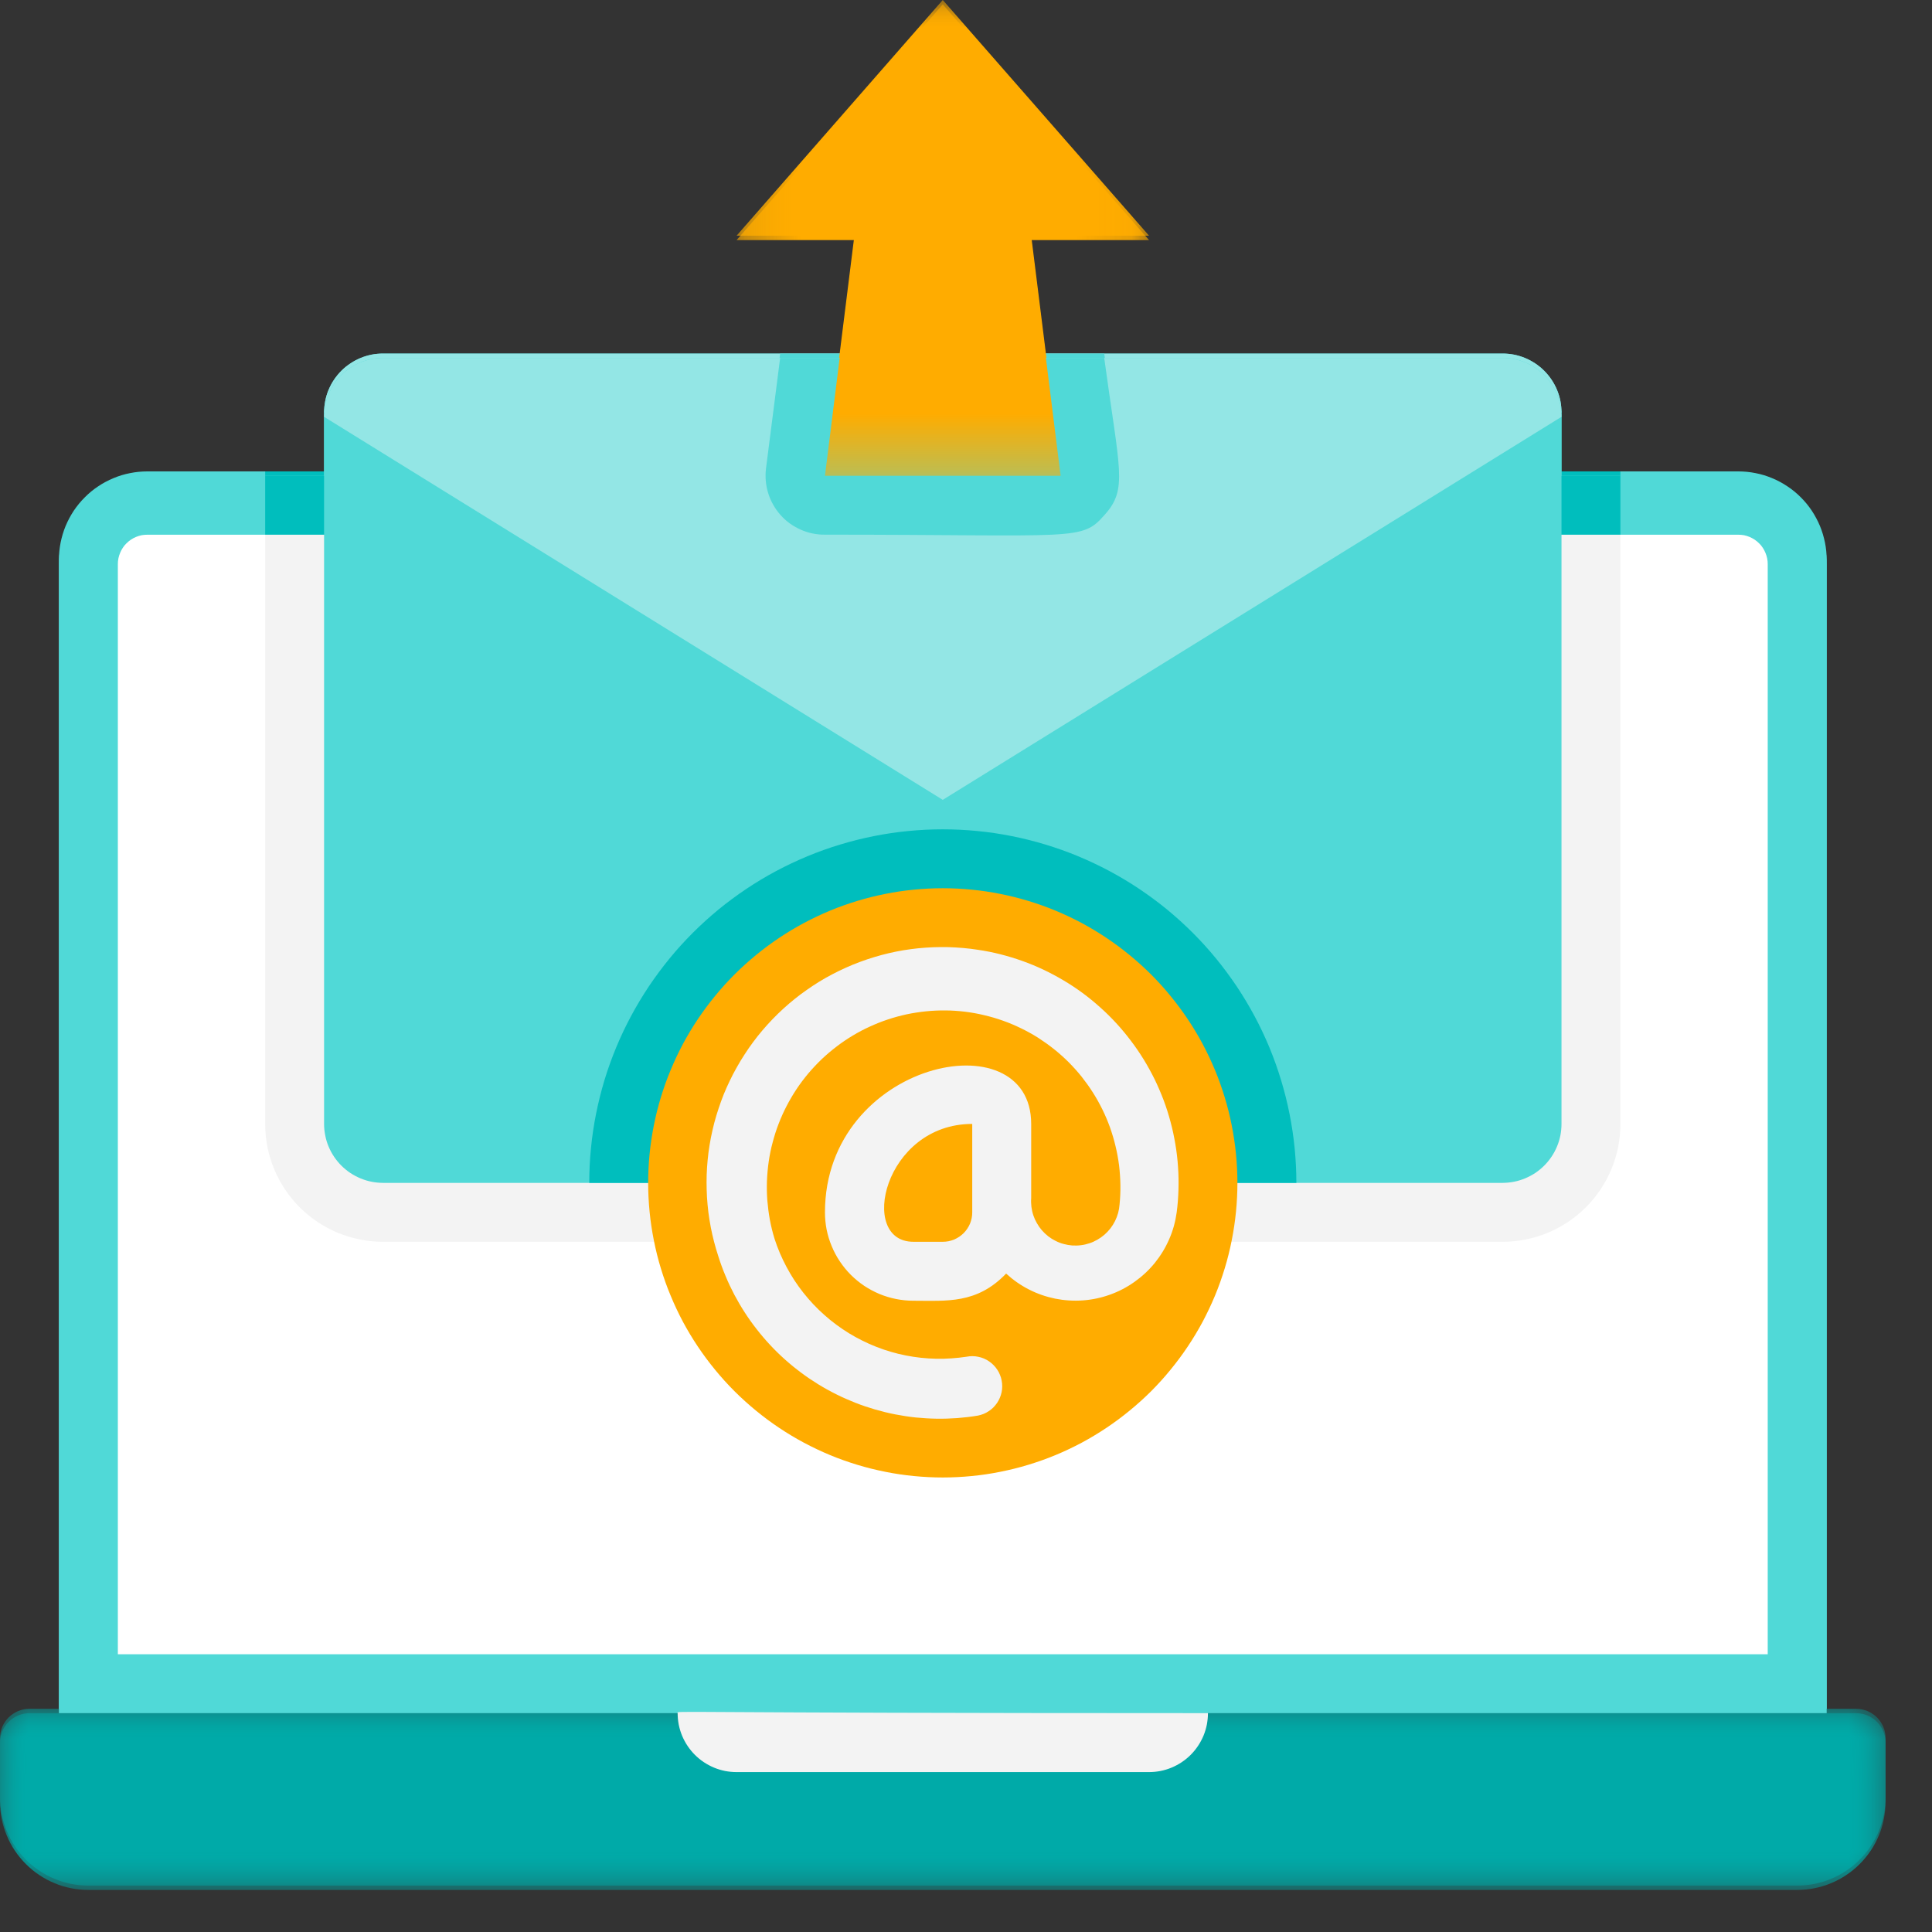 <svg width="35" height="35" viewBox="0 0 35 35" fill="none" xmlns="http://www.w3.org/2000/svg">
<rect x="0" y="0" width="35" height="35" fill="#333333" stroke="none"/>
<path d="M33.092 10.141V30.957H1.067V10.141C1.067 10.036 1.078 9.932 1.098 9.829C1.119 9.726 1.149 9.625 1.189 9.528C1.23 9.431 1.279 9.339 1.337 9.251C1.396 9.164 1.462 9.083 1.537 9.009C1.611 8.934 1.691 8.868 1.779 8.81C1.867 8.751 1.959 8.702 2.056 8.662C2.153 8.621 2.253 8.591 2.356 8.571C2.46 8.55 2.563 8.54 2.668 8.54H31.491C31.596 8.54 31.7 8.55 31.803 8.571C31.906 8.591 32.006 8.621 32.103 8.662C32.2 8.702 32.292 8.751 32.38 8.81C32.468 8.868 32.548 8.934 32.623 9.009C32.697 9.083 32.764 9.164 32.822 9.251C32.88 9.339 32.929 9.431 32.97 9.528C33.01 9.625 33.04 9.726 33.061 9.829C33.082 9.932 33.092 10.036 33.092 10.141Z" fill="#50D9D7"/>
<mask id="mask0_247_135" style="mask-type:luminance" maskUnits="userSpaceOnUse" x="0" y="30" width="35" height="5">
<path d="M0 30.911H34.159V34.159H0V30.911Z" fill="white"/>
</mask>
<g mask="url(#mask0_247_135)">
<path d="M0.534 30.957H33.626C33.66 30.957 33.695 30.96 33.73 30.967C33.764 30.974 33.797 30.984 33.83 30.997C33.862 31.011 33.893 31.027 33.922 31.047C33.951 31.066 33.978 31.088 34.003 31.113C34.028 31.138 34.05 31.165 34.069 31.194C34.089 31.223 34.105 31.254 34.119 31.286C34.132 31.319 34.142 31.352 34.149 31.386C34.156 31.421 34.159 31.456 34.159 31.491V32.558C34.159 32.663 34.149 32.767 34.128 32.87C34.108 32.974 34.078 33.074 34.037 33.171C33.997 33.268 33.948 33.36 33.889 33.447C33.831 33.535 33.764 33.616 33.69 33.69C33.616 33.764 33.535 33.831 33.447 33.889C33.36 33.948 33.268 33.997 33.171 34.037C33.074 34.078 32.974 34.108 32.87 34.129C32.767 34.149 32.663 34.159 32.558 34.159H1.601C1.496 34.159 1.392 34.149 1.289 34.129C1.185 34.108 1.085 34.078 0.989 34.037C0.891 33.997 0.799 33.948 0.712 33.889C0.624 33.831 0.543 33.764 0.469 33.69C0.395 33.616 0.328 33.535 0.27 33.447C0.211 33.36 0.162 33.268 0.122 33.171C0.082 33.074 0.051 32.974 0.03 32.87C0.01 32.767 0 32.663 0 32.558V31.491C0 31.456 0.003 31.421 0.01 31.386C0.017 31.352 0.027 31.319 0.04 31.286C0.054 31.254 0.07 31.223 0.09 31.194C0.109 31.165 0.131 31.138 0.156 31.113C0.181 31.088 0.208 31.066 0.237 31.047C0.266 31.027 0.297 31.011 0.329 30.997C0.362 30.984 0.395 30.974 0.429 30.967C0.464 30.96 0.499 30.957 0.534 30.957Z" fill="#00AAA8"/>
</g>
<path d="M32.024 10.141V29.889H2.135V10.141C2.135 10.106 2.138 10.071 2.145 10.037C2.152 10.002 2.162 9.969 2.176 9.937C2.189 9.904 2.205 9.874 2.225 9.844C2.244 9.815 2.266 9.788 2.291 9.764C2.316 9.739 2.343 9.717 2.372 9.697C2.401 9.678 2.432 9.661 2.464 9.648C2.497 9.635 2.53 9.624 2.565 9.618C2.599 9.611 2.633 9.607 2.668 9.607H31.491C31.526 9.607 31.56 9.611 31.595 9.618C31.629 9.624 31.663 9.635 31.695 9.648C31.727 9.661 31.758 9.678 31.787 9.697C31.816 9.717 31.843 9.739 31.868 9.764C31.893 9.788 31.915 9.815 31.934 9.844C31.954 9.874 31.97 9.904 31.983 9.937C31.997 9.969 32.007 10.002 32.014 10.037C32.021 10.071 32.024 10.106 32.024 10.141Z" fill="white"/>
<path d="M20.816 32.024H13.344C13.273 32.024 13.204 32.017 13.135 32.004C13.067 31.99 13 31.97 12.935 31.943C12.87 31.916 12.809 31.883 12.75 31.844C12.692 31.805 12.638 31.761 12.589 31.712C12.539 31.662 12.495 31.608 12.456 31.55C12.417 31.491 12.384 31.43 12.357 31.365C12.33 31.301 12.31 31.234 12.296 31.165C12.283 31.096 12.276 31.027 12.276 30.957C12.276 30.904 11.828 30.957 21.883 30.957C21.883 31.027 21.876 31.096 21.863 31.165C21.849 31.234 21.829 31.301 21.802 31.365C21.775 31.43 21.742 31.491 21.703 31.55C21.664 31.608 21.62 31.662 21.57 31.712C21.521 31.761 21.467 31.805 21.409 31.844C21.351 31.883 21.289 31.916 21.224 31.943C21.159 31.97 21.093 31.99 21.024 32.004C20.955 32.017 20.886 32.024 20.816 32.024Z" fill="#F3F3F3"/>
<path d="M4.804 8.54H29.355V9.607H4.804V8.54Z" fill="#00BEBD"/>
<path d="M29.355 9.607V20.282C29.355 20.352 29.352 20.422 29.345 20.491C29.338 20.561 29.328 20.63 29.315 20.699C29.301 20.767 29.284 20.835 29.264 20.902C29.243 20.968 29.22 21.034 29.193 21.099C29.166 21.164 29.136 21.227 29.104 21.288C29.071 21.35 29.034 21.41 28.996 21.468C28.957 21.526 28.915 21.582 28.871 21.636C28.827 21.69 28.78 21.742 28.73 21.792C28.681 21.841 28.629 21.888 28.575 21.932C28.521 21.977 28.465 22.018 28.407 22.057C28.348 22.096 28.289 22.132 28.227 22.165C28.165 22.198 28.102 22.228 28.038 22.255C27.973 22.281 27.907 22.305 27.84 22.325C27.773 22.345 27.706 22.362 27.637 22.376C27.568 22.39 27.5 22.4 27.43 22.407C27.36 22.413 27.291 22.417 27.221 22.417H6.939C6.868 22.417 6.799 22.413 6.729 22.407C6.66 22.4 6.591 22.39 6.522 22.376C6.454 22.362 6.386 22.345 6.319 22.325C6.252 22.305 6.186 22.281 6.121 22.255C6.057 22.228 5.994 22.198 5.932 22.165C5.87 22.132 5.81 22.096 5.752 22.057C5.694 22.018 5.638 21.977 5.584 21.932C5.53 21.888 5.478 21.841 5.429 21.792C5.379 21.742 5.332 21.69 5.288 21.636C5.244 21.582 5.202 21.526 5.163 21.468C5.125 21.41 5.088 21.35 5.055 21.288C5.022 21.227 4.993 21.164 4.966 21.099C4.939 21.034 4.916 20.968 4.896 20.902C4.875 20.835 4.858 20.767 4.844 20.699C4.831 20.63 4.821 20.561 4.814 20.491C4.807 20.422 4.804 20.352 4.804 20.282V9.607H29.355Z" fill="#F3F3F3"/>
<path d="M6.939 6.405H27.221C27.291 6.405 27.36 6.412 27.429 6.425C27.497 6.439 27.564 6.459 27.629 6.486C27.694 6.513 27.755 6.546 27.814 6.585C27.872 6.624 27.926 6.668 27.975 6.717C28.025 6.767 28.069 6.821 28.108 6.879C28.147 6.937 28.18 6.999 28.207 7.064C28.234 7.128 28.254 7.195 28.268 7.264C28.281 7.333 28.288 7.402 28.288 7.472V20.282C28.288 20.352 28.281 20.422 28.268 20.49C28.254 20.559 28.234 20.626 28.207 20.69C28.18 20.755 28.147 20.817 28.108 20.875C28.069 20.933 28.025 20.987 27.975 21.037C27.926 21.086 27.872 21.13 27.814 21.169C27.755 21.209 27.694 21.241 27.629 21.268C27.564 21.295 27.497 21.315 27.429 21.329C27.36 21.343 27.291 21.35 27.221 21.35H6.939C6.868 21.35 6.799 21.343 6.73 21.329C6.662 21.315 6.595 21.295 6.53 21.268C6.465 21.241 6.404 21.209 6.346 21.169C6.287 21.13 6.233 21.086 6.184 21.037C6.134 20.987 6.09 20.933 6.051 20.875C6.012 20.817 5.979 20.755 5.952 20.69C5.925 20.626 5.905 20.559 5.892 20.49C5.878 20.422 5.871 20.352 5.871 20.282V7.472C5.871 7.402 5.878 7.333 5.892 7.264C5.905 7.195 5.925 7.128 5.952 7.064C5.979 6.999 6.012 6.937 6.051 6.879C6.09 6.821 6.134 6.767 6.184 6.717C6.233 6.668 6.287 6.624 6.346 6.585C6.404 6.546 6.465 6.513 6.53 6.486C6.595 6.459 6.662 6.439 6.73 6.425C6.799 6.412 6.868 6.405 6.939 6.405Z" fill="#50D9D7"/>
<path d="M28.288 7.472L17.079 14.411L5.871 7.472C5.871 7.402 5.878 7.333 5.892 7.264C5.905 7.195 5.925 7.128 5.952 7.064C5.979 6.999 6.012 6.937 6.051 6.879C6.09 6.821 6.134 6.767 6.184 6.717C6.233 6.668 6.287 6.624 6.346 6.585C6.404 6.546 6.465 6.513 6.53 6.486C6.595 6.459 6.662 6.439 6.73 6.425C6.799 6.412 6.868 6.405 6.939 6.405H27.221C27.291 6.405 27.36 6.412 27.429 6.425C27.497 6.439 27.564 6.459 27.629 6.486C27.694 6.513 27.755 6.546 27.814 6.585C27.872 6.624 27.926 6.668 27.975 6.717C28.025 6.767 28.069 6.821 28.108 6.879C28.147 6.937 28.18 6.999 28.207 7.064C28.234 7.128 28.254 7.195 28.268 7.264C28.281 7.333 28.288 7.402 28.288 7.472Z" fill="#93E6E5"/>
<path d="M20.015 9.244C19.588 9.73 19.545 9.607 14.945 9.607C14.868 9.608 14.793 9.6 14.719 9.585C14.644 9.569 14.572 9.546 14.503 9.515C14.433 9.485 14.368 9.447 14.306 9.402C14.245 9.357 14.189 9.306 14.138 9.249C14.088 9.192 14.044 9.131 14.007 9.064C13.969 8.998 13.939 8.929 13.917 8.856C13.894 8.783 13.88 8.709 13.873 8.633C13.866 8.557 13.868 8.482 13.877 8.406L14.133 6.405H20.004C20.282 8.454 20.432 8.775 20.015 9.244Z" fill="#50D9D7"/>
<mask id="mask1_247_135" style="mask-type:luminance" maskUnits="userSpaceOnUse" x="13" y="0" width="8" height="9">
<path d="M13.282 0H20.877V8.548H13.282V0Z" fill="white"/>
</mask>
<g mask="url(#mask1_247_135)">
<path d="M13.344 4.27L17.079 0L20.816 4.27H18.681L19.214 8.54H14.945L15.478 4.27H13.344Z" fill="#FFAC00"/>
</g>
<path d="M23.485 21.35H10.675C10.675 21.14 10.685 20.931 10.706 20.722C10.726 20.513 10.757 20.305 10.798 20.1C10.839 19.894 10.89 19.691 10.95 19.49C11.011 19.289 11.082 19.092 11.162 18.898C11.242 18.705 11.332 18.515 11.431 18.33C11.53 18.145 11.638 17.965 11.754 17.791C11.871 17.617 11.996 17.448 12.128 17.286C12.261 17.124 12.402 16.969 12.551 16.82C12.699 16.672 12.854 16.532 13.016 16.398C13.179 16.265 13.347 16.14 13.521 16.024C13.696 15.908 13.875 15.8 14.06 15.701C14.245 15.602 14.435 15.512 14.629 15.432C14.822 15.352 15.02 15.281 15.22 15.22C15.421 15.159 15.624 15.109 15.83 15.068C16.036 15.027 16.243 14.996 16.452 14.976C16.66 14.955 16.87 14.945 17.079 14.945C17.289 14.945 17.499 14.955 17.707 14.976C17.916 14.996 18.123 15.027 18.329 15.068C18.535 15.109 18.738 15.159 18.939 15.22C19.139 15.281 19.337 15.352 19.53 15.432C19.724 15.512 19.914 15.602 20.099 15.701C20.284 15.8 20.463 15.908 20.638 16.024C20.812 16.14 20.98 16.265 21.143 16.398C21.305 16.532 21.46 16.672 21.608 16.82C21.757 16.969 21.898 17.124 22.031 17.286C22.163 17.448 22.288 17.617 22.405 17.791C22.521 17.965 22.629 18.145 22.728 18.33C22.827 18.515 22.917 18.705 22.997 18.898C23.077 19.092 23.148 19.289 23.208 19.49C23.269 19.691 23.32 19.894 23.361 20.1C23.402 20.305 23.433 20.513 23.454 20.722C23.474 20.931 23.485 21.14 23.485 21.35Z" fill="#00BEBD"/>
<path d="M22.417 21.35C22.417 21.524 22.408 21.699 22.391 21.872C22.374 22.046 22.348 22.22 22.314 22.391C22.28 22.562 22.238 22.732 22.187 22.899C22.136 23.066 22.078 23.231 22.011 23.392C21.944 23.554 21.869 23.712 21.787 23.866C21.704 24.02 21.615 24.169 21.517 24.315C21.42 24.46 21.316 24.6 21.205 24.735C21.095 24.871 20.977 25 20.854 25.124C20.73 25.247 20.601 25.364 20.465 25.476C20.33 25.586 20.19 25.69 20.045 25.787C19.9 25.884 19.75 25.974 19.596 26.056C19.441 26.139 19.284 26.213 19.122 26.281C18.961 26.347 18.796 26.406 18.629 26.457C18.462 26.508 18.292 26.55 18.121 26.584C17.949 26.619 17.777 26.644 17.603 26.661C17.428 26.678 17.254 26.687 17.079 26.687C16.905 26.687 16.73 26.678 16.556 26.661C16.382 26.644 16.21 26.619 16.038 26.584C15.867 26.55 15.697 26.508 15.53 26.457C15.363 26.406 15.198 26.347 15.037 26.281C14.876 26.213 14.718 26.139 14.564 26.056C14.409 25.974 14.259 25.884 14.114 25.787C13.969 25.69 13.829 25.586 13.694 25.476C13.559 25.364 13.429 25.247 13.306 25.124C13.182 25 13.065 24.871 12.954 24.735C12.843 24.6 12.739 24.46 12.642 24.315C12.544 24.169 12.455 24.02 12.372 23.866C12.29 23.712 12.215 23.554 12.149 23.392C12.081 23.231 12.023 23.066 11.972 22.899C11.921 22.732 11.879 22.562 11.845 22.391C11.811 22.22 11.785 22.046 11.768 21.872C11.751 21.699 11.742 21.524 11.742 21.35C11.742 21.174 11.751 21 11.768 20.826C11.785 20.652 11.811 20.48 11.845 20.308C11.879 20.137 11.921 19.967 11.972 19.8C12.023 19.633 12.081 19.469 12.149 19.307C12.215 19.146 12.29 18.988 12.372 18.834C12.455 18.679 12.544 18.529 12.642 18.384C12.739 18.239 12.843 18.099 12.954 17.963C13.065 17.828 13.182 17.699 13.306 17.575C13.429 17.452 13.559 17.335 13.694 17.224C13.829 17.113 13.969 17.009 14.114 16.911C14.259 16.815 14.409 16.725 14.564 16.642C14.718 16.56 14.876 16.485 15.037 16.418C15.198 16.351 15.363 16.293 15.53 16.242C15.697 16.191 15.867 16.149 16.038 16.114C16.21 16.081 16.382 16.055 16.556 16.038C16.73 16.021 16.905 16.012 17.079 16.012C17.254 16.012 17.428 16.021 17.603 16.038C17.777 16.055 17.949 16.081 18.121 16.114C18.292 16.149 18.462 16.191 18.629 16.242C18.796 16.293 18.961 16.351 19.122 16.418C19.284 16.485 19.441 16.56 19.596 16.642C19.75 16.725 19.9 16.815 20.045 16.911C20.19 17.009 20.33 17.113 20.465 17.224C20.601 17.335 20.73 17.452 20.854 17.575C20.977 17.699 21.095 17.828 21.205 17.963C21.316 18.099 21.42 18.239 21.517 18.384C21.615 18.529 21.704 18.679 21.787 18.834C21.869 18.988 21.944 19.146 22.011 19.307C22.078 19.469 22.136 19.633 22.187 19.8C22.238 19.967 22.28 20.137 22.314 20.308C22.348 20.48 22.374 20.652 22.391 20.826C22.408 21 22.417 21.174 22.417 21.35Z" fill="#FFAC00"/>
<path d="M17.72 17.128C17.631 17.114 17.54 17.103 17.45 17.095C17.359 17.087 17.269 17.082 17.178 17.079C17.087 17.077 16.996 17.078 16.906 17.081C16.815 17.084 16.724 17.091 16.634 17.1C16.544 17.109 16.454 17.122 16.364 17.136C16.275 17.151 16.186 17.169 16.097 17.19C16.009 17.211 15.921 17.234 15.834 17.26C15.747 17.287 15.662 17.316 15.576 17.347C15.492 17.379 15.407 17.414 15.325 17.451C15.242 17.488 15.16 17.527 15.08 17.57C14.999 17.612 14.92 17.657 14.843 17.704C14.765 17.752 14.69 17.802 14.616 17.854C14.541 17.906 14.468 17.96 14.398 18.017C14.327 18.074 14.258 18.133 14.191 18.194C14.124 18.256 14.059 18.319 13.996 18.384C13.933 18.449 13.872 18.517 13.813 18.586C13.754 18.655 13.698 18.726 13.644 18.799C13.589 18.872 13.538 18.947 13.489 19.023C13.439 19.099 13.392 19.177 13.348 19.256C13.303 19.335 13.261 19.415 13.222 19.497C13.182 19.579 13.146 19.662 13.111 19.746C13.078 19.83 13.046 19.915 13.018 20.001C12.989 20.087 12.963 20.174 12.94 20.262C12.917 20.35 12.897 20.439 12.879 20.528C12.862 20.617 12.847 20.706 12.835 20.797C12.824 20.887 12.815 20.977 12.809 21.067C12.803 21.158 12.8 21.249 12.8 21.34C12.8 21.43 12.803 21.521 12.808 21.612C12.814 21.702 12.822 21.793 12.833 21.883C12.845 21.973 12.859 22.062 12.876 22.151C12.893 22.241 12.913 22.329 12.936 22.417C12.959 22.505 12.984 22.592 13.013 22.678C13.05 22.798 13.093 22.916 13.142 23.032C13.19 23.147 13.243 23.261 13.301 23.372C13.36 23.483 13.423 23.591 13.491 23.696C13.559 23.802 13.632 23.904 13.709 24.003C13.786 24.102 13.868 24.197 13.953 24.288C14.039 24.38 14.129 24.468 14.222 24.551C14.316 24.634 14.413 24.714 14.514 24.789C14.614 24.864 14.718 24.934 14.825 25C14.931 25.066 15.041 25.126 15.154 25.182C15.266 25.238 15.381 25.288 15.497 25.334C15.614 25.38 15.733 25.42 15.853 25.455C15.974 25.49 16.096 25.52 16.219 25.544C16.342 25.568 16.466 25.586 16.59 25.599C16.715 25.612 16.84 25.62 16.966 25.622C17.091 25.624 17.216 25.62 17.342 25.611C17.466 25.601 17.591 25.586 17.715 25.566C17.75 25.559 17.784 25.549 17.817 25.536C17.85 25.523 17.881 25.506 17.911 25.486C17.941 25.467 17.968 25.445 17.994 25.419C18.019 25.395 18.042 25.367 18.062 25.338C18.082 25.308 18.099 25.277 18.113 25.244C18.127 25.211 18.137 25.178 18.145 25.143C18.152 25.108 18.156 25.073 18.156 25.037C18.156 25.001 18.153 24.966 18.146 24.931C18.14 24.896 18.13 24.862 18.116 24.829C18.103 24.796 18.087 24.764 18.067 24.735C18.047 24.705 18.025 24.677 18 24.652C17.975 24.626 17.948 24.604 17.919 24.583C17.889 24.563 17.858 24.546 17.825 24.532C17.792 24.518 17.759 24.508 17.724 24.501C17.689 24.493 17.654 24.489 17.618 24.489C17.582 24.489 17.547 24.492 17.512 24.498C17.42 24.513 17.328 24.523 17.236 24.529C17.143 24.536 17.051 24.538 16.958 24.536C16.866 24.534 16.773 24.529 16.681 24.518C16.589 24.508 16.498 24.494 16.407 24.476C16.316 24.458 16.226 24.436 16.138 24.41C16.049 24.384 15.961 24.354 15.875 24.32C15.789 24.286 15.704 24.249 15.621 24.207C15.538 24.166 15.457 24.121 15.378 24.073C15.299 24.024 15.222 23.972 15.148 23.917C15.074 23.862 15.002 23.804 14.933 23.742C14.864 23.681 14.797 23.616 14.734 23.549C14.67 23.481 14.61 23.411 14.552 23.338C14.495 23.266 14.441 23.19 14.39 23.113C14.34 23.035 14.293 22.956 14.249 22.874C14.206 22.792 14.165 22.709 14.129 22.624C14.093 22.538 14.06 22.452 14.032 22.364C13.997 22.251 13.969 22.136 13.947 22.02C13.926 21.904 13.911 21.787 13.901 21.67C13.892 21.552 13.89 21.434 13.894 21.316C13.899 21.198 13.909 21.081 13.926 20.964C13.943 20.847 13.966 20.732 13.997 20.617C14.027 20.503 14.062 20.391 14.105 20.281C14.147 20.17 14.196 20.063 14.25 19.958C14.304 19.853 14.364 19.752 14.429 19.653C14.494 19.555 14.565 19.461 14.641 19.37C14.717 19.28 14.798 19.194 14.883 19.112C14.968 19.031 15.058 18.954 15.152 18.883C15.245 18.811 15.343 18.745 15.444 18.684C15.545 18.623 15.649 18.568 15.757 18.518C15.864 18.469 15.974 18.426 16.086 18.389C16.198 18.352 16.311 18.321 16.427 18.296C16.542 18.272 16.659 18.253 16.776 18.241C16.894 18.23 17.012 18.225 17.129 18.226C17.248 18.227 17.365 18.235 17.483 18.249C17.6 18.264 17.716 18.284 17.83 18.312C17.945 18.338 18.059 18.372 18.17 18.412C18.281 18.451 18.39 18.497 18.496 18.549C18.602 18.6 18.705 18.657 18.805 18.72C18.904 18.783 19 18.852 19.093 18.925C19.185 18.999 19.273 19.078 19.357 19.161C19.44 19.244 19.519 19.332 19.593 19.424C19.666 19.516 19.735 19.612 19.798 19.712C19.862 19.811 19.919 19.915 19.971 20.02C20.023 20.127 20.069 20.235 20.109 20.346C20.148 20.457 20.182 20.57 20.209 20.685C20.237 20.8 20.258 20.916 20.273 21.033C20.287 21.15 20.295 21.268 20.297 21.386C20.299 21.504 20.294 21.622 20.282 21.739C20.278 21.792 20.27 21.843 20.256 21.894C20.242 21.945 20.223 21.994 20.2 22.041C20.176 22.088 20.148 22.133 20.116 22.175C20.084 22.216 20.048 22.254 20.008 22.289C19.968 22.323 19.925 22.354 19.879 22.38C19.834 22.406 19.786 22.428 19.736 22.444C19.686 22.461 19.635 22.473 19.583 22.479C19.53 22.486 19.478 22.487 19.425 22.484C19.373 22.48 19.321 22.471 19.27 22.457C19.219 22.444 19.17 22.425 19.123 22.401C19.076 22.378 19.031 22.35 18.99 22.317C18.948 22.285 18.91 22.249 18.876 22.21C18.841 22.17 18.811 22.127 18.785 22.081C18.758 22.036 18.737 21.988 18.72 21.938C18.703 21.888 18.692 21.837 18.685 21.784C18.679 21.732 18.677 21.68 18.681 21.627V20.282C18.681 18.361 14.945 19.151 14.945 21.883C14.945 21.988 14.955 22.093 14.975 22.196C14.996 22.299 15.026 22.399 15.067 22.496C15.107 22.593 15.156 22.686 15.215 22.773C15.273 22.86 15.339 22.941 15.414 23.016C15.488 23.09 15.569 23.156 15.656 23.215C15.744 23.273 15.836 23.322 15.933 23.363C16.03 23.403 16.13 23.433 16.234 23.454C16.337 23.474 16.441 23.485 16.546 23.485C17.149 23.485 17.694 23.548 18.227 22.993C18.352 23.108 18.489 23.204 18.64 23.281C18.79 23.358 18.949 23.413 19.115 23.447C19.28 23.48 19.448 23.491 19.617 23.479C19.785 23.467 19.95 23.432 20.108 23.375C20.268 23.318 20.417 23.24 20.554 23.142C20.692 23.044 20.815 22.929 20.922 22.798C21.028 22.667 21.115 22.523 21.182 22.368C21.25 22.212 21.294 22.051 21.317 21.883C21.335 21.747 21.345 21.61 21.349 21.472C21.353 21.334 21.351 21.197 21.341 21.06C21.332 20.922 21.316 20.786 21.293 20.65C21.27 20.514 21.242 20.38 21.206 20.247C21.171 20.114 21.129 19.983 21.081 19.854C21.032 19.725 20.978 19.599 20.918 19.475C20.857 19.352 20.791 19.231 20.719 19.114C20.647 18.997 20.569 18.883 20.486 18.773C20.403 18.663 20.315 18.558 20.222 18.457C20.129 18.356 20.031 18.259 19.928 18.167C19.826 18.076 19.719 17.989 19.608 17.908C19.497 17.826 19.383 17.75 19.264 17.68C19.146 17.609 19.024 17.545 18.9 17.486C18.776 17.428 18.649 17.375 18.519 17.329C18.39 17.283 18.258 17.243 18.125 17.209C17.991 17.175 17.856 17.148 17.72 17.128ZM17.613 21.883C17.613 21.918 17.61 21.953 17.603 21.988C17.596 22.022 17.586 22.055 17.573 22.088C17.559 22.12 17.543 22.151 17.523 22.18C17.504 22.209 17.482 22.236 17.457 22.261C17.432 22.285 17.405 22.308 17.376 22.327C17.347 22.346 17.316 22.363 17.284 22.377C17.251 22.39 17.218 22.4 17.184 22.407C17.149 22.414 17.115 22.417 17.08 22.417H16.546C15.537 22.417 16.012 20.282 17.613 20.282V21.883Z" fill="#F3F3F3"/>
<path d="M33.092 10.22V31.036H1.067V10.22C1.067 10.115 1.078 10.011 1.098 9.908C1.119 9.804 1.149 9.704 1.189 9.607C1.23 9.51 1.279 9.418 1.337 9.331C1.396 9.243 1.462 9.162 1.537 9.088C1.611 9.014 1.691 8.947 1.779 8.889C1.867 8.83 1.959 8.781 2.056 8.741C2.153 8.7 2.253 8.67 2.356 8.65C2.46 8.629 2.563 8.619 2.668 8.619H31.491C31.596 8.619 31.7 8.629 31.803 8.65C31.906 8.67 32.006 8.7 32.103 8.741C32.2 8.781 32.292 8.83 32.38 8.889C32.468 8.947 32.548 9.014 32.623 9.088C32.697 9.162 32.764 9.243 32.822 9.331C32.88 9.418 32.929 9.51 32.97 9.607C33.01 9.704 33.04 9.804 33.061 9.908C33.082 10.011 33.092 10.115 33.092 10.22Z" fill="#50D9D7"/>
<mask id="mask2_247_135" style="mask-type:luminance" maskUnits="userSpaceOnUse" x="0" y="31" width="35" height="4">
<path d="M0 31.017H34.159V34.238H0V31.017Z" fill="white"/>
</mask>
<g mask="url(#mask2_247_135)">
<path d="M0.534 31.036H33.626C33.66 31.036 33.695 31.04 33.73 31.046C33.764 31.053 33.797 31.063 33.83 31.077C33.862 31.09 33.893 31.106 33.922 31.126C33.951 31.145 33.978 31.167 34.003 31.192C34.028 31.217 34.05 31.244 34.069 31.273C34.089 31.302 34.105 31.333 34.119 31.365C34.132 31.398 34.142 31.431 34.149 31.465C34.156 31.5 34.159 31.534 34.159 31.57V32.637C34.159 32.742 34.149 32.846 34.128 32.949C34.108 33.053 34.078 33.153 34.037 33.25C33.997 33.347 33.948 33.439 33.889 33.527C33.831 33.614 33.764 33.695 33.69 33.769C33.616 33.843 33.535 33.91 33.447 33.968C33.36 34.027 33.268 34.076 33.171 34.116C33.074 34.157 32.974 34.187 32.87 34.207C32.767 34.228 32.663 34.238 32.558 34.238H1.601C1.496 34.238 1.392 34.228 1.289 34.207C1.185 34.187 1.085 34.157 0.989 34.116C0.891 34.076 0.799 34.027 0.712 33.968C0.624 33.91 0.543 33.843 0.469 33.769C0.395 33.695 0.328 33.614 0.27 33.527C0.211 33.439 0.162 33.347 0.122 33.25C0.082 33.153 0.051 33.053 0.03 32.949C0.01 32.846 0 32.742 0 32.637V31.57C0 31.534 0.003 31.5 0.01 31.465C0.017 31.431 0.027 31.398 0.04 31.365C0.054 31.333 0.07 31.302 0.09 31.273C0.109 31.244 0.131 31.217 0.156 31.192C0.181 31.167 0.208 31.145 0.237 31.126C0.266 31.106 0.297 31.09 0.329 31.077C0.362 31.063 0.395 31.053 0.429 31.046C0.464 31.04 0.499 31.036 0.534 31.036Z" fill="#00AAA8"/>
</g>
<path d="M32.024 10.22V29.968H2.135V10.22C2.135 10.185 2.138 10.15 2.145 10.116C2.152 10.082 2.162 10.048 2.176 10.016C2.189 9.984 2.205 9.953 2.225 9.923C2.244 9.894 2.266 9.867 2.291 9.843C2.316 9.818 2.343 9.796 2.372 9.776C2.401 9.757 2.432 9.741 2.464 9.727C2.497 9.714 2.53 9.703 2.565 9.696C2.599 9.69 2.633 9.687 2.668 9.687H31.491C31.526 9.687 31.56 9.69 31.595 9.696C31.629 9.703 31.663 9.714 31.695 9.727C31.727 9.741 31.758 9.757 31.787 9.776C31.816 9.796 31.843 9.818 31.868 9.843C31.893 9.867 31.915 9.894 31.934 9.923C31.954 9.953 31.97 9.984 31.983 10.016C31.997 10.048 32.007 10.082 32.014 10.116C32.021 10.15 32.024 10.185 32.024 10.22Z" fill="white"/>
<path d="M20.816 32.103H13.344C13.273 32.103 13.204 32.096 13.135 32.083C13.067 32.069 13 32.049 12.935 32.022C12.87 31.995 12.809 31.962 12.75 31.923C12.692 31.884 12.638 31.84 12.589 31.791C12.539 31.741 12.495 31.687 12.456 31.629C12.417 31.571 12.384 31.509 12.357 31.445C12.33 31.379 12.31 31.313 12.296 31.244C12.283 31.175 12.276 31.106 12.276 31.036C12.276 30.983 11.828 31.036 21.883 31.036C21.883 31.106 21.876 31.175 21.863 31.244C21.849 31.313 21.829 31.379 21.802 31.445C21.775 31.509 21.742 31.571 21.703 31.629C21.664 31.687 21.62 31.741 21.57 31.791C21.521 31.84 21.467 31.884 21.409 31.923C21.351 31.962 21.289 31.995 21.224 32.022C21.159 32.049 21.093 32.069 21.024 32.083C20.955 32.096 20.886 32.103 20.816 32.103Z" fill="#F3F3F3"/>
<path d="M4.804 8.619H29.355V9.687H4.804V8.619Z" fill="#00BEBD"/>
<path d="M29.355 9.687V20.361C29.355 20.431 29.352 20.501 29.345 20.57C29.338 20.64 29.328 20.709 29.315 20.778C29.301 20.846 29.284 20.914 29.264 20.981C29.243 21.048 29.22 21.113 29.193 21.178C29.166 21.242 29.136 21.306 29.104 21.367C29.071 21.429 29.034 21.489 28.996 21.547C28.957 21.605 28.915 21.662 28.871 21.715C28.827 21.77 28.78 21.821 28.73 21.871C28.681 21.92 28.629 21.967 28.575 22.011C28.521 22.056 28.465 22.098 28.407 22.136C28.348 22.175 28.289 22.211 28.227 22.244C28.165 22.277 28.102 22.307 28.038 22.334C27.973 22.36 27.907 22.384 27.84 22.404C27.773 22.424 27.706 22.441 27.637 22.455C27.568 22.469 27.5 22.479 27.43 22.486C27.36 22.493 27.291 22.496 27.221 22.496H6.939C6.868 22.496 6.799 22.493 6.729 22.486C6.66 22.479 6.591 22.469 6.522 22.455C6.454 22.441 6.386 22.424 6.319 22.404C6.252 22.384 6.186 22.36 6.121 22.334C6.057 22.307 5.994 22.277 5.932 22.244C5.87 22.211 5.81 22.175 5.752 22.136C5.694 22.098 5.638 22.056 5.584 22.011C5.53 21.967 5.478 21.92 5.429 21.871C5.379 21.821 5.332 21.77 5.288 21.715C5.244 21.662 5.202 21.605 5.163 21.547C5.125 21.489 5.088 21.429 5.055 21.367C5.022 21.306 4.993 21.242 4.966 21.178C4.939 21.113 4.916 21.048 4.896 20.981C4.875 20.914 4.858 20.846 4.844 20.778C4.831 20.709 4.821 20.64 4.814 20.57C4.807 20.501 4.804 20.431 4.804 20.361V9.687H29.355Z" fill="#F3F3F3"/>
<path d="M6.939 6.484H27.221C27.291 6.484 27.36 6.491 27.429 6.504C27.497 6.518 27.564 6.538 27.629 6.565C27.694 6.592 27.755 6.625 27.814 6.664C27.872 6.703 27.926 6.747 27.975 6.796C28.025 6.846 28.069 6.9 28.108 6.958C28.147 7.016 28.18 7.078 28.207 7.143C28.234 7.208 28.254 7.274 28.268 7.343C28.281 7.412 28.288 7.481 28.288 7.551V20.361C28.288 20.431 28.281 20.5 28.268 20.569C28.254 20.638 28.234 20.705 28.207 20.769C28.18 20.834 28.147 20.896 28.108 20.954C28.069 21.012 28.025 21.066 27.975 21.116C27.926 21.165 27.872 21.209 27.814 21.249C27.755 21.287 27.694 21.32 27.629 21.347C27.564 21.374 27.497 21.395 27.429 21.408C27.36 21.422 27.291 21.428 27.221 21.429H6.939C6.868 21.428 6.799 21.422 6.73 21.408C6.662 21.395 6.595 21.374 6.53 21.347C6.465 21.32 6.404 21.287 6.346 21.249C6.287 21.209 6.233 21.165 6.184 21.116C6.134 21.066 6.09 21.012 6.051 20.954C6.012 20.896 5.979 20.834 5.952 20.769C5.925 20.705 5.905 20.638 5.892 20.569C5.878 20.5 5.871 20.431 5.871 20.361V7.551C5.871 7.481 5.878 7.412 5.892 7.343C5.905 7.274 5.925 7.208 5.952 7.143C5.979 7.078 6.012 7.016 6.051 6.958C6.09 6.9 6.134 6.846 6.184 6.796C6.233 6.747 6.287 6.703 6.346 6.664C6.404 6.625 6.465 6.592 6.53 6.565C6.595 6.538 6.662 6.518 6.73 6.504C6.799 6.491 6.868 6.484 6.939 6.484Z" fill="#50D9D7"/>
<path d="M28.288 7.551L17.079 14.49L5.871 7.551C5.871 7.481 5.878 7.412 5.892 7.343C5.905 7.274 5.925 7.208 5.952 7.143C5.979 7.078 6.012 7.016 6.051 6.958C6.09 6.9 6.134 6.846 6.184 6.796C6.233 6.747 6.287 6.703 6.346 6.664C6.404 6.625 6.465 6.592 6.53 6.565C6.595 6.538 6.662 6.518 6.73 6.504C6.799 6.491 6.868 6.484 6.939 6.484H27.221C27.291 6.484 27.36 6.491 27.429 6.504C27.497 6.518 27.564 6.538 27.629 6.565C27.694 6.592 27.755 6.625 27.814 6.664C27.872 6.703 27.926 6.747 27.975 6.796C28.025 6.846 28.069 6.9 28.108 6.958C28.147 7.016 28.18 7.078 28.207 7.143C28.234 7.208 28.254 7.274 28.268 7.343C28.281 7.412 28.288 7.481 28.288 7.551Z" fill="#93E6E5"/>
<path d="M20.015 9.323C19.588 9.809 19.545 9.686 14.945 9.686C14.868 9.687 14.793 9.679 14.719 9.664C14.644 9.649 14.572 9.625 14.503 9.594C14.433 9.563 14.368 9.525 14.306 9.481C14.245 9.436 14.189 9.385 14.138 9.328C14.088 9.271 14.044 9.21 14.007 9.143C13.969 9.077 13.939 9.007 13.917 8.935C13.894 8.862 13.88 8.788 13.873 8.712C13.866 8.637 13.868 8.561 13.877 8.485L14.133 6.484H20.004C20.282 8.534 20.432 8.854 20.015 9.323Z" fill="#50D9D7"/>
<mask id="mask3_247_135" style="mask-type:luminance" maskUnits="userSpaceOnUse" x="13" y="0" width="8" height="9">
<path d="M13.282 0.079H20.877V8.654H13.282V0.079Z" fill="white"/>
</mask>
<g mask="url(#mask3_247_135)">
<path d="M13.344 4.349L17.079 0.079L20.816 4.349H18.681L19.214 8.619H14.945L15.478 4.349H13.344Z" fill="#FFAC00"/>
</g>
<path d="M23.485 21.429H10.675C10.675 21.219 10.685 21.01 10.706 20.801C10.726 20.592 10.757 20.385 10.798 20.179C10.839 19.973 10.89 19.77 10.95 19.569C11.011 19.369 11.082 19.171 11.162 18.977C11.242 18.784 11.332 18.594 11.431 18.409C11.53 18.224 11.638 18.045 11.754 17.87C11.871 17.696 11.996 17.527 12.128 17.366C12.261 17.203 12.402 17.048 12.551 16.899C12.699 16.751 12.854 16.611 13.016 16.477C13.179 16.344 13.347 16.22 13.521 16.103C13.696 15.986 13.875 15.879 14.06 15.78C14.245 15.681 14.435 15.592 14.629 15.511C14.822 15.431 15.02 15.36 15.22 15.3C15.421 15.239 15.624 15.188 15.83 15.147C16.036 15.106 16.243 15.075 16.452 15.055C16.66 15.034 16.87 15.024 17.079 15.024C17.289 15.024 17.499 15.034 17.707 15.055C17.916 15.075 18.123 15.106 18.329 15.147C18.535 15.188 18.738 15.239 18.939 15.3C19.139 15.36 19.337 15.431 19.53 15.511C19.724 15.592 19.914 15.681 20.099 15.78C20.284 15.879 20.463 15.986 20.638 16.103C20.812 16.22 20.98 16.344 21.143 16.477C21.305 16.611 21.46 16.751 21.608 16.899C21.757 17.048 21.898 17.203 22.031 17.366C22.163 17.527 22.288 17.696 22.405 17.87C22.521 18.045 22.629 18.224 22.728 18.409C22.827 18.594 22.917 18.784 22.997 18.977C23.077 19.171 23.148 19.369 23.208 19.569C23.269 19.77 23.32 19.973 23.361 20.179C23.402 20.385 23.433 20.592 23.454 20.801C23.474 21.01 23.485 21.219 23.485 21.429Z" fill="#00BEBD"/>
<path d="M22.417 21.429C22.417 21.603 22.408 21.778 22.391 21.952C22.374 22.125 22.348 22.298 22.314 22.47C22.28 22.641 22.238 22.811 22.187 22.978C22.136 23.145 22.078 23.31 22.011 23.471C21.944 23.632 21.869 23.79 21.787 23.945C21.704 24.099 21.615 24.248 21.517 24.394C21.42 24.539 21.316 24.679 21.205 24.814C21.095 24.95 20.977 25.079 20.854 25.203C20.73 25.326 20.601 25.443 20.465 25.554C20.33 25.665 20.19 25.769 20.045 25.866C19.9 25.963 19.75 26.053 19.596 26.136C19.441 26.218 19.284 26.293 19.122 26.36C18.961 26.427 18.796 26.485 18.629 26.536C18.462 26.587 18.292 26.629 18.121 26.663C17.949 26.698 17.777 26.723 17.603 26.74C17.428 26.757 17.254 26.766 17.079 26.766C16.905 26.766 16.73 26.757 16.556 26.74C16.382 26.723 16.21 26.698 16.038 26.663C15.867 26.629 15.697 26.587 15.53 26.536C15.363 26.485 15.198 26.427 15.037 26.36C14.876 26.293 14.718 26.218 14.564 26.136C14.409 26.053 14.259 25.963 14.114 25.866C13.969 25.769 13.829 25.665 13.694 25.554C13.559 25.443 13.429 25.326 13.306 25.203C13.182 25.079 13.065 24.95 12.954 24.814C12.843 24.679 12.739 24.539 12.642 24.394C12.544 24.248 12.455 24.099 12.372 23.945C12.29 23.79 12.215 23.632 12.149 23.471C12.081 23.31 12.023 23.145 11.972 22.978C11.921 22.811 11.879 22.641 11.845 22.47C11.811 22.298 11.785 22.125 11.768 21.952C11.751 21.778 11.742 21.603 11.742 21.429C11.742 21.254 11.751 21.079 11.768 20.905C11.785 20.732 11.811 20.559 11.845 20.387C11.879 20.216 11.921 20.046 11.972 19.879C12.023 19.712 12.081 19.547 12.149 19.386C12.215 19.225 12.29 19.067 12.372 18.912C12.455 18.758 12.544 18.609 12.642 18.463C12.739 18.318 12.843 18.178 12.954 18.043C13.065 17.907 13.182 17.778 13.306 17.654C13.429 17.531 13.559 17.414 13.694 17.303C13.829 17.192 13.969 17.088 14.114 16.991C14.259 16.894 14.409 16.804 14.564 16.721C14.718 16.639 14.876 16.564 15.037 16.497C15.198 16.43 15.363 16.372 15.53 16.321C15.697 16.27 15.867 16.228 16.038 16.194C16.21 16.159 16.382 16.134 16.556 16.117C16.73 16.1 16.905 16.091 17.079 16.091C17.254 16.091 17.428 16.1 17.603 16.117C17.777 16.134 17.949 16.159 18.121 16.194C18.292 16.228 18.462 16.27 18.629 16.321C18.796 16.372 18.961 16.43 19.122 16.497C19.284 16.564 19.441 16.639 19.596 16.721C19.75 16.804 19.9 16.894 20.045 16.991C20.19 17.088 20.33 17.192 20.465 17.303C20.601 17.414 20.73 17.531 20.854 17.654C20.977 17.778 21.095 17.907 21.205 18.043C21.316 18.178 21.42 18.318 21.517 18.463C21.615 18.609 21.704 18.758 21.787 18.912C21.869 19.067 21.944 19.225 22.011 19.386C22.078 19.547 22.136 19.712 22.187 19.879C22.238 20.046 22.28 20.216 22.314 20.387C22.348 20.559 22.374 20.732 22.391 20.905C22.408 21.079 22.417 21.254 22.417 21.429Z" fill="#FFAC00"/>
<path d="M17.72 17.207C17.631 17.193 17.54 17.182 17.45 17.174C17.359 17.166 17.269 17.161 17.178 17.158C17.087 17.156 16.996 17.157 16.906 17.16C16.815 17.164 16.724 17.17 16.634 17.179C16.544 17.188 16.454 17.201 16.364 17.215C16.275 17.23 16.186 17.248 16.097 17.269C16.009 17.29 15.921 17.313 15.834 17.34C15.747 17.366 15.662 17.395 15.576 17.427C15.492 17.458 15.407 17.493 15.325 17.53C15.242 17.567 15.16 17.607 15.08 17.649C14.999 17.691 14.92 17.736 14.843 17.783C14.765 17.831 14.69 17.881 14.616 17.933C14.541 17.985 14.468 18.039 14.398 18.096C14.327 18.153 14.258 18.212 14.191 18.273C14.124 18.334 14.059 18.398 13.996 18.463C13.933 18.528 13.872 18.596 13.813 18.665C13.754 18.734 13.698 18.805 13.644 18.878C13.589 18.951 13.538 19.026 13.489 19.102C13.439 19.178 13.392 19.256 13.348 19.335C13.303 19.414 13.261 19.494 13.222 19.576C13.182 19.658 13.146 19.741 13.111 19.825C13.078 19.909 13.046 19.994 13.018 20.081C12.989 20.167 12.963 20.254 12.94 20.341C12.917 20.429 12.897 20.518 12.879 20.607C12.862 20.696 12.847 20.785 12.835 20.876C12.824 20.966 12.815 21.056 12.809 21.146C12.803 21.237 12.8 21.328 12.8 21.418C12.8 21.509 12.803 21.6 12.808 21.691C12.814 21.782 12.822 21.872 12.833 21.962C12.845 22.052 12.859 22.142 12.876 22.231C12.893 22.32 12.913 22.408 12.936 22.496C12.959 22.584 12.984 22.671 13.013 22.758C13.05 22.877 13.093 22.995 13.142 23.111C13.19 23.227 13.243 23.34 13.301 23.451C13.36 23.562 13.423 23.67 13.491 23.775C13.559 23.881 13.632 23.983 13.709 24.081C13.786 24.18 13.868 24.276 13.953 24.367C14.039 24.459 14.129 24.547 14.222 24.63C14.316 24.714 14.413 24.793 14.514 24.868C14.614 24.943 14.718 25.013 14.825 25.079C14.931 25.144 15.041 25.205 15.154 25.261C15.266 25.317 15.381 25.367 15.497 25.413C15.614 25.459 15.733 25.499 15.853 25.534C15.974 25.569 16.096 25.599 16.219 25.623C16.342 25.647 16.466 25.666 16.59 25.679C16.715 25.691 16.84 25.699 16.966 25.701C17.091 25.703 17.216 25.699 17.342 25.69C17.466 25.68 17.591 25.666 17.715 25.645C17.75 25.638 17.784 25.628 17.817 25.615C17.85 25.602 17.881 25.585 17.911 25.565C17.941 25.546 17.968 25.524 17.994 25.499C18.019 25.473 18.042 25.446 18.062 25.417C18.082 25.387 18.099 25.356 18.113 25.323C18.127 25.291 18.137 25.257 18.145 25.222C18.152 25.187 18.156 25.152 18.156 25.116C18.156 25.08 18.153 25.045 18.146 25.01C18.14 24.975 18.13 24.941 18.116 24.908C18.103 24.875 18.087 24.843 18.067 24.814C18.047 24.784 18.025 24.756 18 24.731C17.975 24.705 17.948 24.683 17.919 24.663C17.889 24.642 17.858 24.625 17.825 24.611C17.792 24.597 17.759 24.587 17.724 24.58C17.689 24.572 17.654 24.569 17.618 24.568C17.582 24.568 17.547 24.571 17.512 24.578C17.42 24.592 17.328 24.602 17.236 24.608C17.143 24.615 17.051 24.617 16.958 24.615C16.866 24.613 16.773 24.607 16.681 24.597C16.589 24.587 16.498 24.573 16.407 24.555C16.316 24.537 16.226 24.515 16.138 24.489C16.049 24.463 15.961 24.433 15.875 24.399C15.789 24.365 15.704 24.328 15.621 24.286C15.538 24.245 15.457 24.2 15.378 24.152C15.299 24.103 15.222 24.051 15.148 23.996C15.074 23.941 15.002 23.883 14.933 23.821C14.864 23.76 14.797 23.695 14.734 23.628C14.67 23.56 14.61 23.49 14.552 23.417C14.495 23.345 14.441 23.269 14.39 23.192C14.34 23.114 14.293 23.035 14.249 22.953C14.206 22.871 14.165 22.788 14.129 22.703C14.093 22.617 14.06 22.531 14.032 22.443C13.997 22.33 13.969 22.215 13.947 22.099C13.926 21.983 13.911 21.866 13.901 21.748C13.892 21.631 13.89 21.513 13.894 21.395C13.899 21.277 13.909 21.16 13.926 21.043C13.943 20.926 13.966 20.811 13.997 20.697C14.027 20.582 14.062 20.47 14.105 20.36C14.147 20.249 14.196 20.142 14.25 20.037C14.304 19.932 14.364 19.831 14.429 19.732C14.494 19.634 14.565 19.54 14.641 19.449C14.717 19.359 14.798 19.273 14.883 19.191C14.968 19.11 15.058 19.034 15.152 18.962C15.245 18.89 15.343 18.824 15.444 18.763C15.545 18.702 15.649 18.647 15.757 18.598C15.864 18.549 15.974 18.505 16.086 18.468C16.198 18.431 16.311 18.4 16.427 18.375C16.542 18.351 16.659 18.333 16.776 18.321C16.894 18.309 17.012 18.304 17.129 18.305C17.248 18.306 17.365 18.314 17.483 18.328C17.6 18.343 17.716 18.363 17.83 18.391C17.945 18.418 18.059 18.451 18.17 18.491C18.281 18.53 18.39 18.576 18.496 18.628C18.602 18.679 18.705 18.736 18.805 18.799C18.904 18.863 19 18.931 19.093 19.005C19.185 19.078 19.273 19.157 19.357 19.24C19.44 19.324 19.519 19.411 19.593 19.503C19.666 19.596 19.735 19.691 19.798 19.791C19.862 19.891 19.919 19.994 19.971 20.099C20.023 20.205 20.069 20.314 20.109 20.425C20.148 20.536 20.182 20.649 20.209 20.764C20.237 20.879 20.258 20.995 20.273 21.112C20.287 21.229 20.295 21.347 20.297 21.465C20.299 21.583 20.294 21.701 20.282 21.818C20.278 21.871 20.27 21.922 20.256 21.974C20.242 22.024 20.223 22.073 20.2 22.12C20.176 22.168 20.148 22.212 20.116 22.254C20.084 22.295 20.048 22.333 20.008 22.368C19.968 22.402 19.925 22.433 19.879 22.459C19.834 22.485 19.786 22.507 19.736 22.523C19.686 22.54 19.635 22.552 19.583 22.558C19.53 22.565 19.478 22.566 19.425 22.563C19.373 22.559 19.321 22.55 19.27 22.536C19.219 22.523 19.17 22.504 19.123 22.48C19.076 22.457 19.031 22.429 18.99 22.397C18.948 22.364 18.91 22.328 18.876 22.289C18.841 22.249 18.811 22.206 18.785 22.16C18.758 22.114 18.737 22.067 18.72 22.017C18.703 21.967 18.692 21.916 18.685 21.863C18.679 21.811 18.677 21.759 18.681 21.706V20.361C18.681 18.44 14.945 19.23 14.945 21.962C14.945 22.067 14.955 22.172 14.975 22.275C14.996 22.378 15.026 22.478 15.067 22.575C15.107 22.672 15.156 22.765 15.215 22.852C15.273 22.939 15.339 23.02 15.414 23.095C15.488 23.169 15.569 23.235 15.656 23.294C15.744 23.352 15.836 23.401 15.933 23.442C16.03 23.482 16.13 23.512 16.234 23.533C16.337 23.553 16.441 23.564 16.546 23.564C17.149 23.564 17.694 23.627 18.227 23.072C18.352 23.187 18.489 23.283 18.64 23.36C18.79 23.437 18.949 23.492 19.115 23.526C19.28 23.559 19.448 23.57 19.617 23.558C19.785 23.546 19.95 23.511 20.108 23.454C20.268 23.397 20.417 23.319 20.554 23.221C20.692 23.123 20.815 23.009 20.922 22.877C21.028 22.745 21.115 22.602 21.182 22.447C21.25 22.292 21.294 22.13 21.317 21.962C21.335 21.826 21.345 21.689 21.349 21.551C21.353 21.413 21.351 21.276 21.341 21.139C21.332 21.001 21.316 20.865 21.293 20.729C21.27 20.593 21.242 20.459 21.206 20.326C21.171 20.193 21.129 20.062 21.081 19.933C21.032 19.804 20.978 19.678 20.918 19.554C20.857 19.431 20.791 19.31 20.719 19.193C20.647 19.076 20.569 18.962 20.486 18.853C20.403 18.743 20.315 18.637 20.222 18.536C20.129 18.435 20.031 18.338 19.928 18.247C19.826 18.155 19.719 18.068 19.608 17.986C19.497 17.905 19.383 17.829 19.264 17.759C19.146 17.689 19.024 17.624 18.9 17.565C18.776 17.507 18.649 17.454 18.519 17.408C18.39 17.362 18.258 17.322 18.125 17.288C17.991 17.254 17.856 17.227 17.72 17.207ZM17.613 21.962C17.613 21.997 17.61 22.032 17.603 22.067C17.596 22.101 17.586 22.134 17.573 22.167C17.559 22.199 17.543 22.23 17.523 22.259C17.504 22.288 17.482 22.315 17.457 22.34C17.432 22.364 17.405 22.387 17.376 22.406C17.347 22.425 17.316 22.442 17.284 22.456C17.251 22.469 17.218 22.479 17.184 22.486C17.149 22.493 17.115 22.496 17.08 22.496H16.546C15.537 22.496 16.012 20.361 17.613 20.361V21.962Z" fill="#F3F3F3"/>
</svg>
